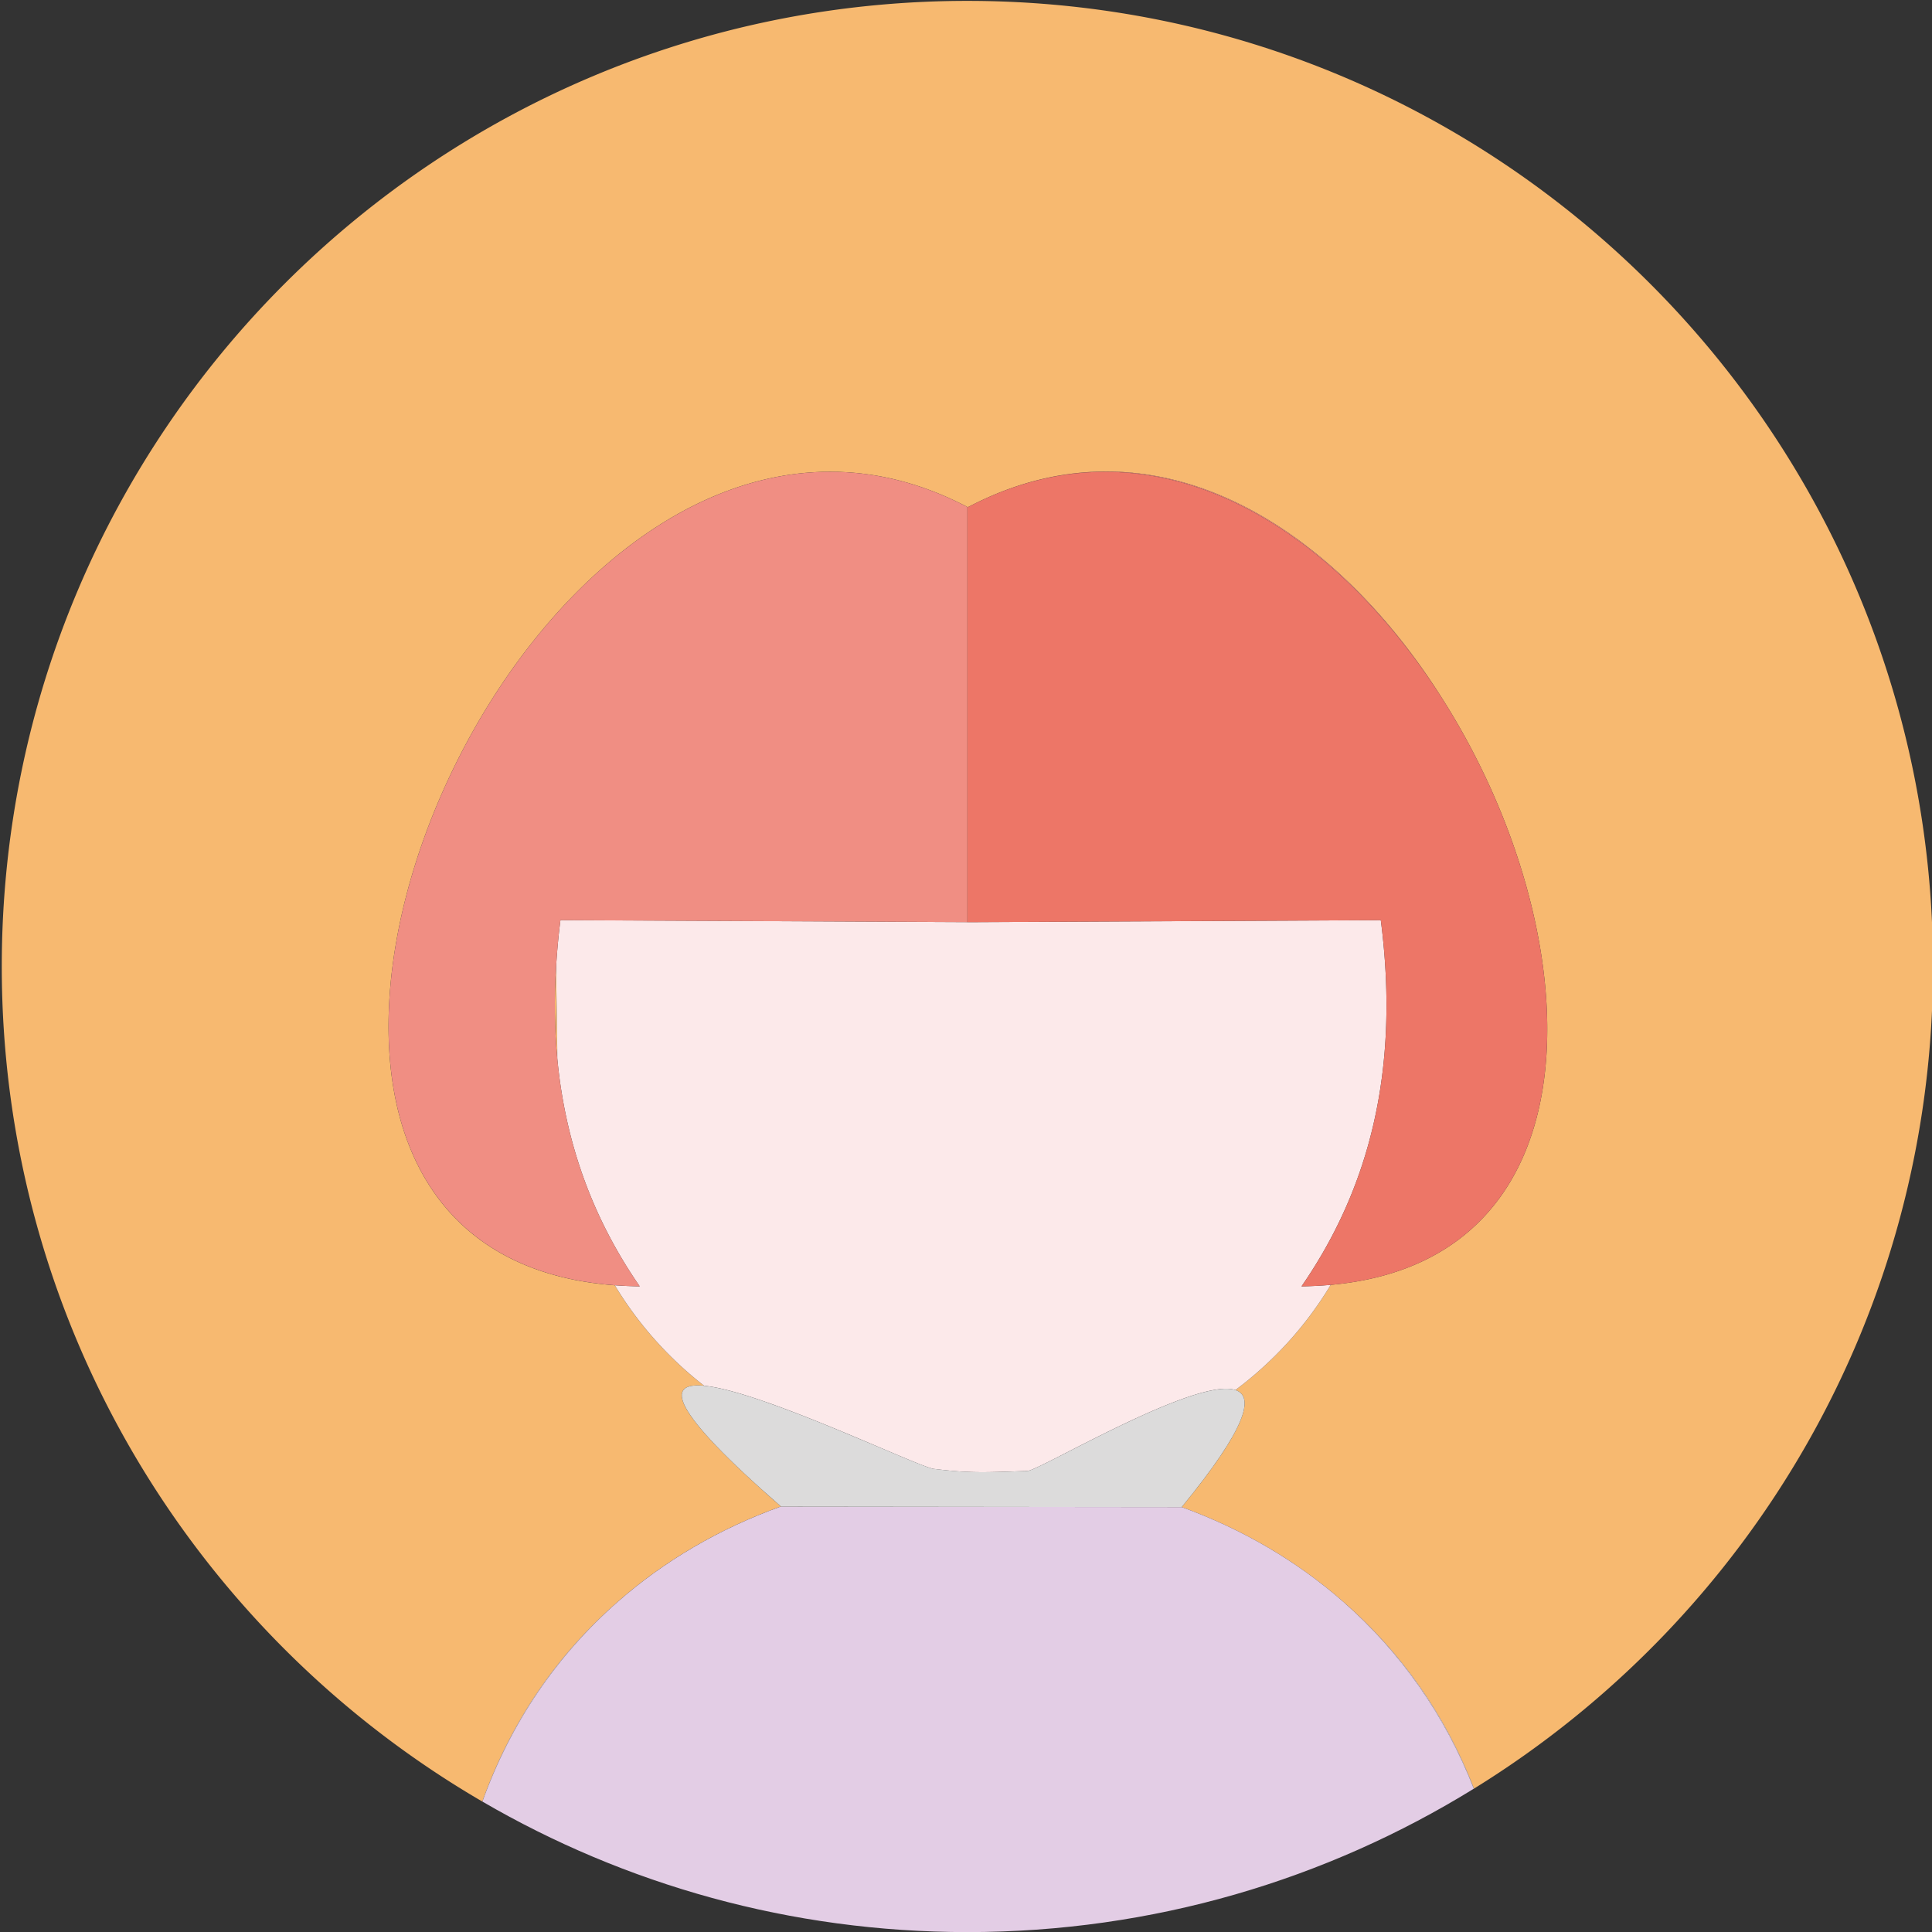 <!DOCTYPE svg PUBLIC "-//W3C//DTD SVG 1.1//EN" "http://www.w3.org/Graphics/SVG/1.1/DTD/svg11.dtd">
<!-- Uploaded to: SVG Repo, www.svgrepo.com, Transformed by: SVG Repo Mixer Tools -->
<svg width="800px" height="800px" viewBox="0 0 1024 1024" class="icon" version="1.1" xmlns="http://www.w3.org/2000/svg" fill="#000000">
<rect x="0" y="0" width="1024" height="1024" fill="#333333" stroke="none"/>
<g id="SVGRepo_bgCarrier" stroke-width="0"/>
<g id="SVGRepo_tracerCarrier" stroke-linecap="round" stroke-linejoin="round"/>
<g id="SVGRepo_iconCarrier">
<path d="M512.733 0.471C230.098 0.471 0.941 229.627 0.941 512.262c0 188.927 102.404 353.935 254.717 442.603 15.385-43.324 40.442-78.622 71.675-105.803 24.723-21.724 53.911-38.859 86.59-50.596-59.522-51.858-61.213-65.952-40.733-63.982a195.341 195.341 0 0 1-47.335-53.249c-262.36-19.709-45.798-534.845 187.116-412.407 1.845-0.97 3.69-1.903 5.535-2.791 97.194-47.002 189.927 15.115 246.087 104.487 77.993 122.867 86.86 297.362-59.288 310.482-13.424 22.299-30.679 40.871-50.5 55.74 10.213 3.386 5.964 20.046-28.484 62.041 32.341 11.729 61.25 28.751 85.765 50.296 29.563 25.735 53.632 58.714 69.168 98.914 145.974-90.155 243.276-251.577 243.276-435.731 0-282.639-229.157-511.796-511.796-511.796z" fill="#F7B970"/>
<path d="M295.38 561.055c-0.054-17.068-0.516-33.582-0.591-49.367-1.104 17.347-0.887 33.786 0.591 49.367z" fill="#F7B970"/>
<path d="M327.338 849.059c-31.233 27.181-56.294 62.479-71.675 105.803l0.008 0.004c15.027-41.683 39.576-77.602 71.667-105.807zM712.085 849.08c30.317 26.647 53.886 60.192 69.076 98.972l0.092-0.058c-15.535-40.2-39.609-73.179-69.168-98.914zM544.378 779.666c5.26 0.479 89.176-49.967 110.426-42.924 19.821-14.865 37.077-33.436 50.5-55.74a199.461 199.461 0 0 1-15.477 0.791c34.823-50.413 52.533-112.629 42.029-194.092l-216.52 1.062h-2.599v-0.012l-215.696-1.05a372.09 372.09 0 0 0-2.253 23.982c0.075 15.785 0.537 32.299 0.591 49.367 4.469 47.164 20.146 86.669 43.691 120.743a210.231 210.231 0 0 1-13.211-0.571 195.35 195.35 0 0 0 47.335 53.249c31.72 3.045 116.64 44.632 122.309 44.132 19.829 2.482 28.922 1.658 48.876 1.062z" fill="#FCE9EA"/>
<path d="M712.085 849.08c-24.515-21.545-53.424-38.568-85.765-50.296l-0.008 0.012-212.276-0.237-0.108-0.096c-32.674 11.737-61.866 28.876-86.59 50.596-32.095 28.201-56.639 64.124-71.671 105.807 75.548 43.978 163.359 69.184 257.066 69.184 98.443 0 190.381-27.826 268.424-76.002-15.185-38.776-38.755-72.316-69.072-98.968z" fill="#e3cde5"/>
<path d="M626.312 798.796l0.008-0.012c34.448-41.995 38.697-58.651 28.484-62.041-21.25-7.043-105.166 43.403-110.426 42.924-19.954 0.596-29.047 1.42-48.88-1.058-5.664 0.5-90.588-41.083-122.309-44.132-20.479-1.97-18.784 12.124 40.733 63.982l0.108 0.096 212.28 0.242z" fill="#DCDBDB"/>
<path d="M764.593 370.52c-56.16-89.372-148.894-151.488-246.087-104.487 96.532-46.639 189.498 15.331 246.087 104.487zM295.38 561.055c-1.474-15.581-1.695-32.02-0.591-49.367 0.496-7.822 1.195-15.781 2.253-23.982l215.696 1.05V268.824h0.237c-232.914-122.438-449.475 392.694-187.116 412.407 4.277 0.321 8.68 0.516 13.211 0.571-23.545-34.078-39.222-73.583-43.691-120.747z" fill="#F08E83"/>
<path d="M512.733 488.759v0.012h2.599l216.52-1.062c10.504 81.463-7.201 143.683-42.029 194.092a201.547 201.547 0 0 0 15.477-0.791c146.153-13.12 137.282-187.615 59.288-310.482-56.589-89.16-149.556-151.126-246.087-104.487-1.841 0.887-3.69 1.82-5.535 2.791h-0.237v219.927z" fill="#ED7667"/>
</g>
</svg>
